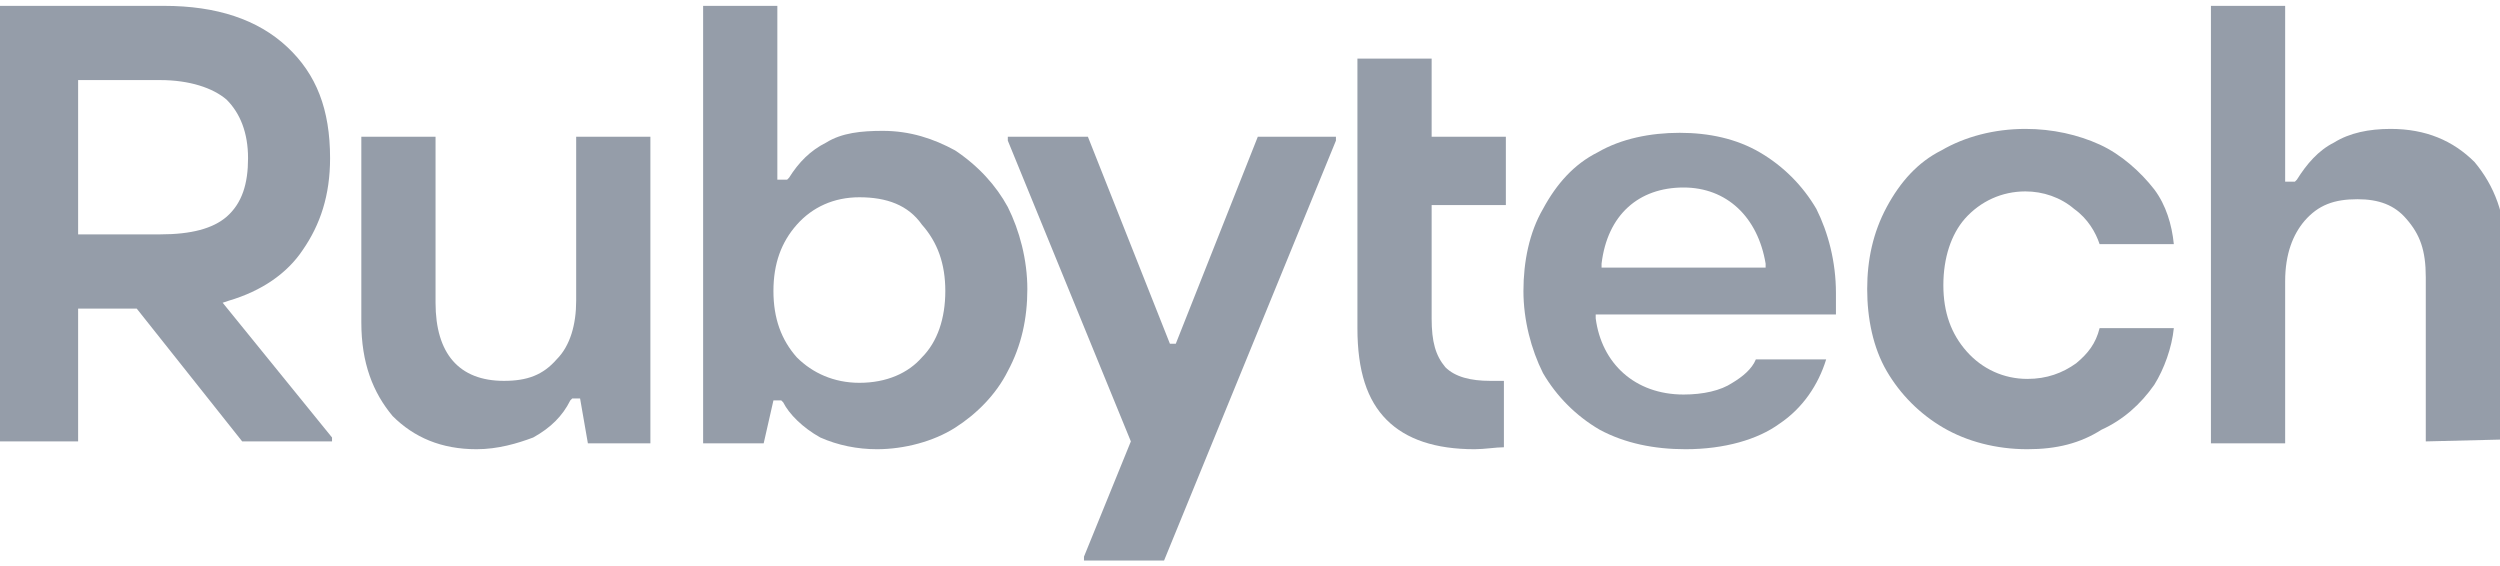 <?xml version="1.0" encoding="utf-8"?>
<!-- Generator: Adobe Illustrator 17.1.0, SVG Export Plug-In . SVG Version: 6.00 Build 0)  -->
<!DOCTYPE svg PUBLIC "-//W3C//DTD SVG 1.1//EN" "http://www.w3.org/Graphics/SVG/1.1/DTD/svg11.dtd">
<svg version="1.1" id="Layer_1" xmlns="http://www.w3.org/2000/svg" xmlns:xlink="http://www.w3.org/1999/xlink" x="0px" y="0px"
	 viewBox="40 7.5 128 29" enable-background="new 40 7.5 128 29" xml:space="preserve">
<g>
	<path fill="#959DA9" d="M52.4,30.1L47,23.3h-3v6.8h-4V7.8h8.4c2.7,0,4.8,0.7,6.3,2.1c1.5,1.4,2.2,3.2,2.2,5.7
		c0,1.9-0.5,3.4-1.4,4.7c-0.8,1.2-2.1,2.1-3.8,2.6l-0.3,0.1l5.6,6.9v0.2L52.4,30.1L52.4,30.1z M44,19.5h4.2c1.6,0,2.7-0.3,3.4-0.9
		c0.8-0.7,1.1-1.7,1.1-3s-0.4-2.3-1.1-3c-0.7-0.6-1.9-1-3.4-1H44V19.5z"/>
	<path fill="#959DA9" d="M64.4,30.5c-1.8,0-3.2-0.6-4.3-1.7c-1-1.2-1.6-2.7-1.6-4.8v-9.5h3.8V23c0,2.6,1.2,4,3.5,4
		c1.2,0,2-0.3,2.7-1.1c0.7-0.7,1-1.8,1-3v-8.4h3.8v15.7h-3.2l-0.4-2.3h-0.4L69.2,28c-0.4,0.8-1,1.4-1.9,1.9
		C66.5,30.2,65.5,30.5,64.4,30.5z"/>
	<path fill="#959DA9" d="M84.9,30.5c-1,0-2-0.2-2.9-0.6c-0.9-0.5-1.6-1.2-1.9-1.8l-0.1-0.1h-0.4l-0.5,2.2H76V7.8h3.8v8.9h0.5
		l0.1-0.1c0.5-0.8,1.1-1.4,1.9-1.8c0.8-0.5,1.8-0.6,2.9-0.6c1.4,0,2.6,0.4,3.7,1c1.2,0.8,2.1,1.8,2.7,2.9c0.6,1.2,1,2.7,1,4.2
		c0,1.5-0.3,2.9-1,4.2c-0.6,1.2-1.6,2.2-2.7,2.9S86.3,30.5,84.9,30.5z M84,17.6c-1.3,0-2.4,0.5-3.2,1.4c-0.8,0.9-1.2,2-1.2,3.4
		c0,1.4,0.4,2.5,1.2,3.4c0.8,0.8,1.9,1.3,3.2,1.3c1.4,0,2.5-0.5,3.2-1.3c0.8-0.8,1.2-2,1.2-3.4c0-1.4-0.4-2.5-1.2-3.4
		C86.5,18,85.4,17.6,84,17.6z"/>
	<path fill="#959DA9" d="M115.5,30.5c-2,0-3.5-0.5-4.5-1.5c-1-1-1.5-2.5-1.5-4.7V10.5h3.8v4h3.8V18h-3.8v5.8c0,1.2,0.2,1.9,0.7,2.5
		c0.5,0.5,1.3,0.7,2.3,0.7c0.3,0,0.5,0,0.7,0v3.4C116.6,30.4,116,30.5,115.5,30.5z"/>
	<path fill="#959DA9" d="M164.2,30.1v-8.4c0-1.4-0.3-2.2-1-3c-0.6-0.7-1.4-1-2.5-1c-1.2,0-2,0.3-2.7,1.1c-0.6,0.7-1,1.7-1,3.1v8.3
		h-3.8V7.8h3.8v9h0.5l0.1-0.1c0.5-0.8,1.1-1.5,1.9-1.9c0.8-0.5,1.8-0.7,2.9-0.7c1.8,0,3.2,0.6,4.3,1.7c1,1.2,1.6,2.7,1.6,4.7v9.5
		L164.2,30.1L164.2,30.1z"/>
	<polygon fill="#959DA9" points="95.5,36.2 95.5,36 97.9,30.1 91.6,14.7 91.6,14.5 95.7,14.5 99.9,25.1 100.2,25.1 104.4,14.5 
		108.4,14.5 108.4,14.7 99.6,36.2 	"/>
	<path fill="#959DA9" d="M126.3,30.5c-1.6,0-3.1-0.3-4.4-1c-1.2-0.7-2.2-1.7-2.9-2.9c-0.6-1.2-1-2.7-1-4.2s0.3-3,1-4.2
		c0.7-1.3,1.6-2.3,2.8-2.9c1.2-0.7,2.7-1,4.2-1c1.5,0,2.9,0.3,4.1,1c1.2,0.7,2.2,1.7,2.9,2.9c0.6,1.2,1,2.7,1,4.3c0,0.3,0,0.7,0,1.1
		h-12.3v0.2c0.3,2.3,2,3.9,4.5,3.9c1,0,1.9-0.2,2.5-0.6c0.5-0.3,1-0.7,1.2-1.2h3.6c-0.4,1.3-1.2,2.5-2.4,3.3
		C130,30,128.3,30.5,126.3,30.5z M126.2,17.1c-2.3,0-3.9,1.4-4.2,3.9v0.2h8.4V21C130,18.6,128.4,17.1,126.2,17.1z"/>
	<path fill="#959DA9" d="M143.8,30.5c-1.6,0-3.1-0.4-4.3-1.1c-1.2-0.7-2.2-1.7-2.9-2.9s-1-2.7-1-4.2s0.3-2.9,1-4.2
		c0.7-1.3,1.6-2.3,2.8-2.9c1.2-0.7,2.7-1.1,4.3-1.1c1.4,0,2.7,0.3,3.8,0.8s2.1,1.4,2.8,2.3c0.6,0.8,0.9,1.8,1,2.8h-3.8
		c-0.2-0.6-0.6-1.3-1.3-1.8c-0.7-0.6-1.6-0.9-2.5-0.9c-1.2,0-2.3,0.5-3.1,1.4c-0.7,0.8-1.1,2-1.1,3.4c0,1.4,0.4,2.5,1.2,3.4
		c0.8,0.9,1.9,1.4,3.1,1.4c1,0,1.8-0.3,2.5-0.8c0.6-0.5,1-1,1.2-1.8h3.8c-0.1,1-0.5,2.1-1,2.9c-0.7,1-1.6,1.8-2.7,2.3
		C146.5,30.2,145.3,30.5,143.8,30.5z"/>
</g>
</svg>
